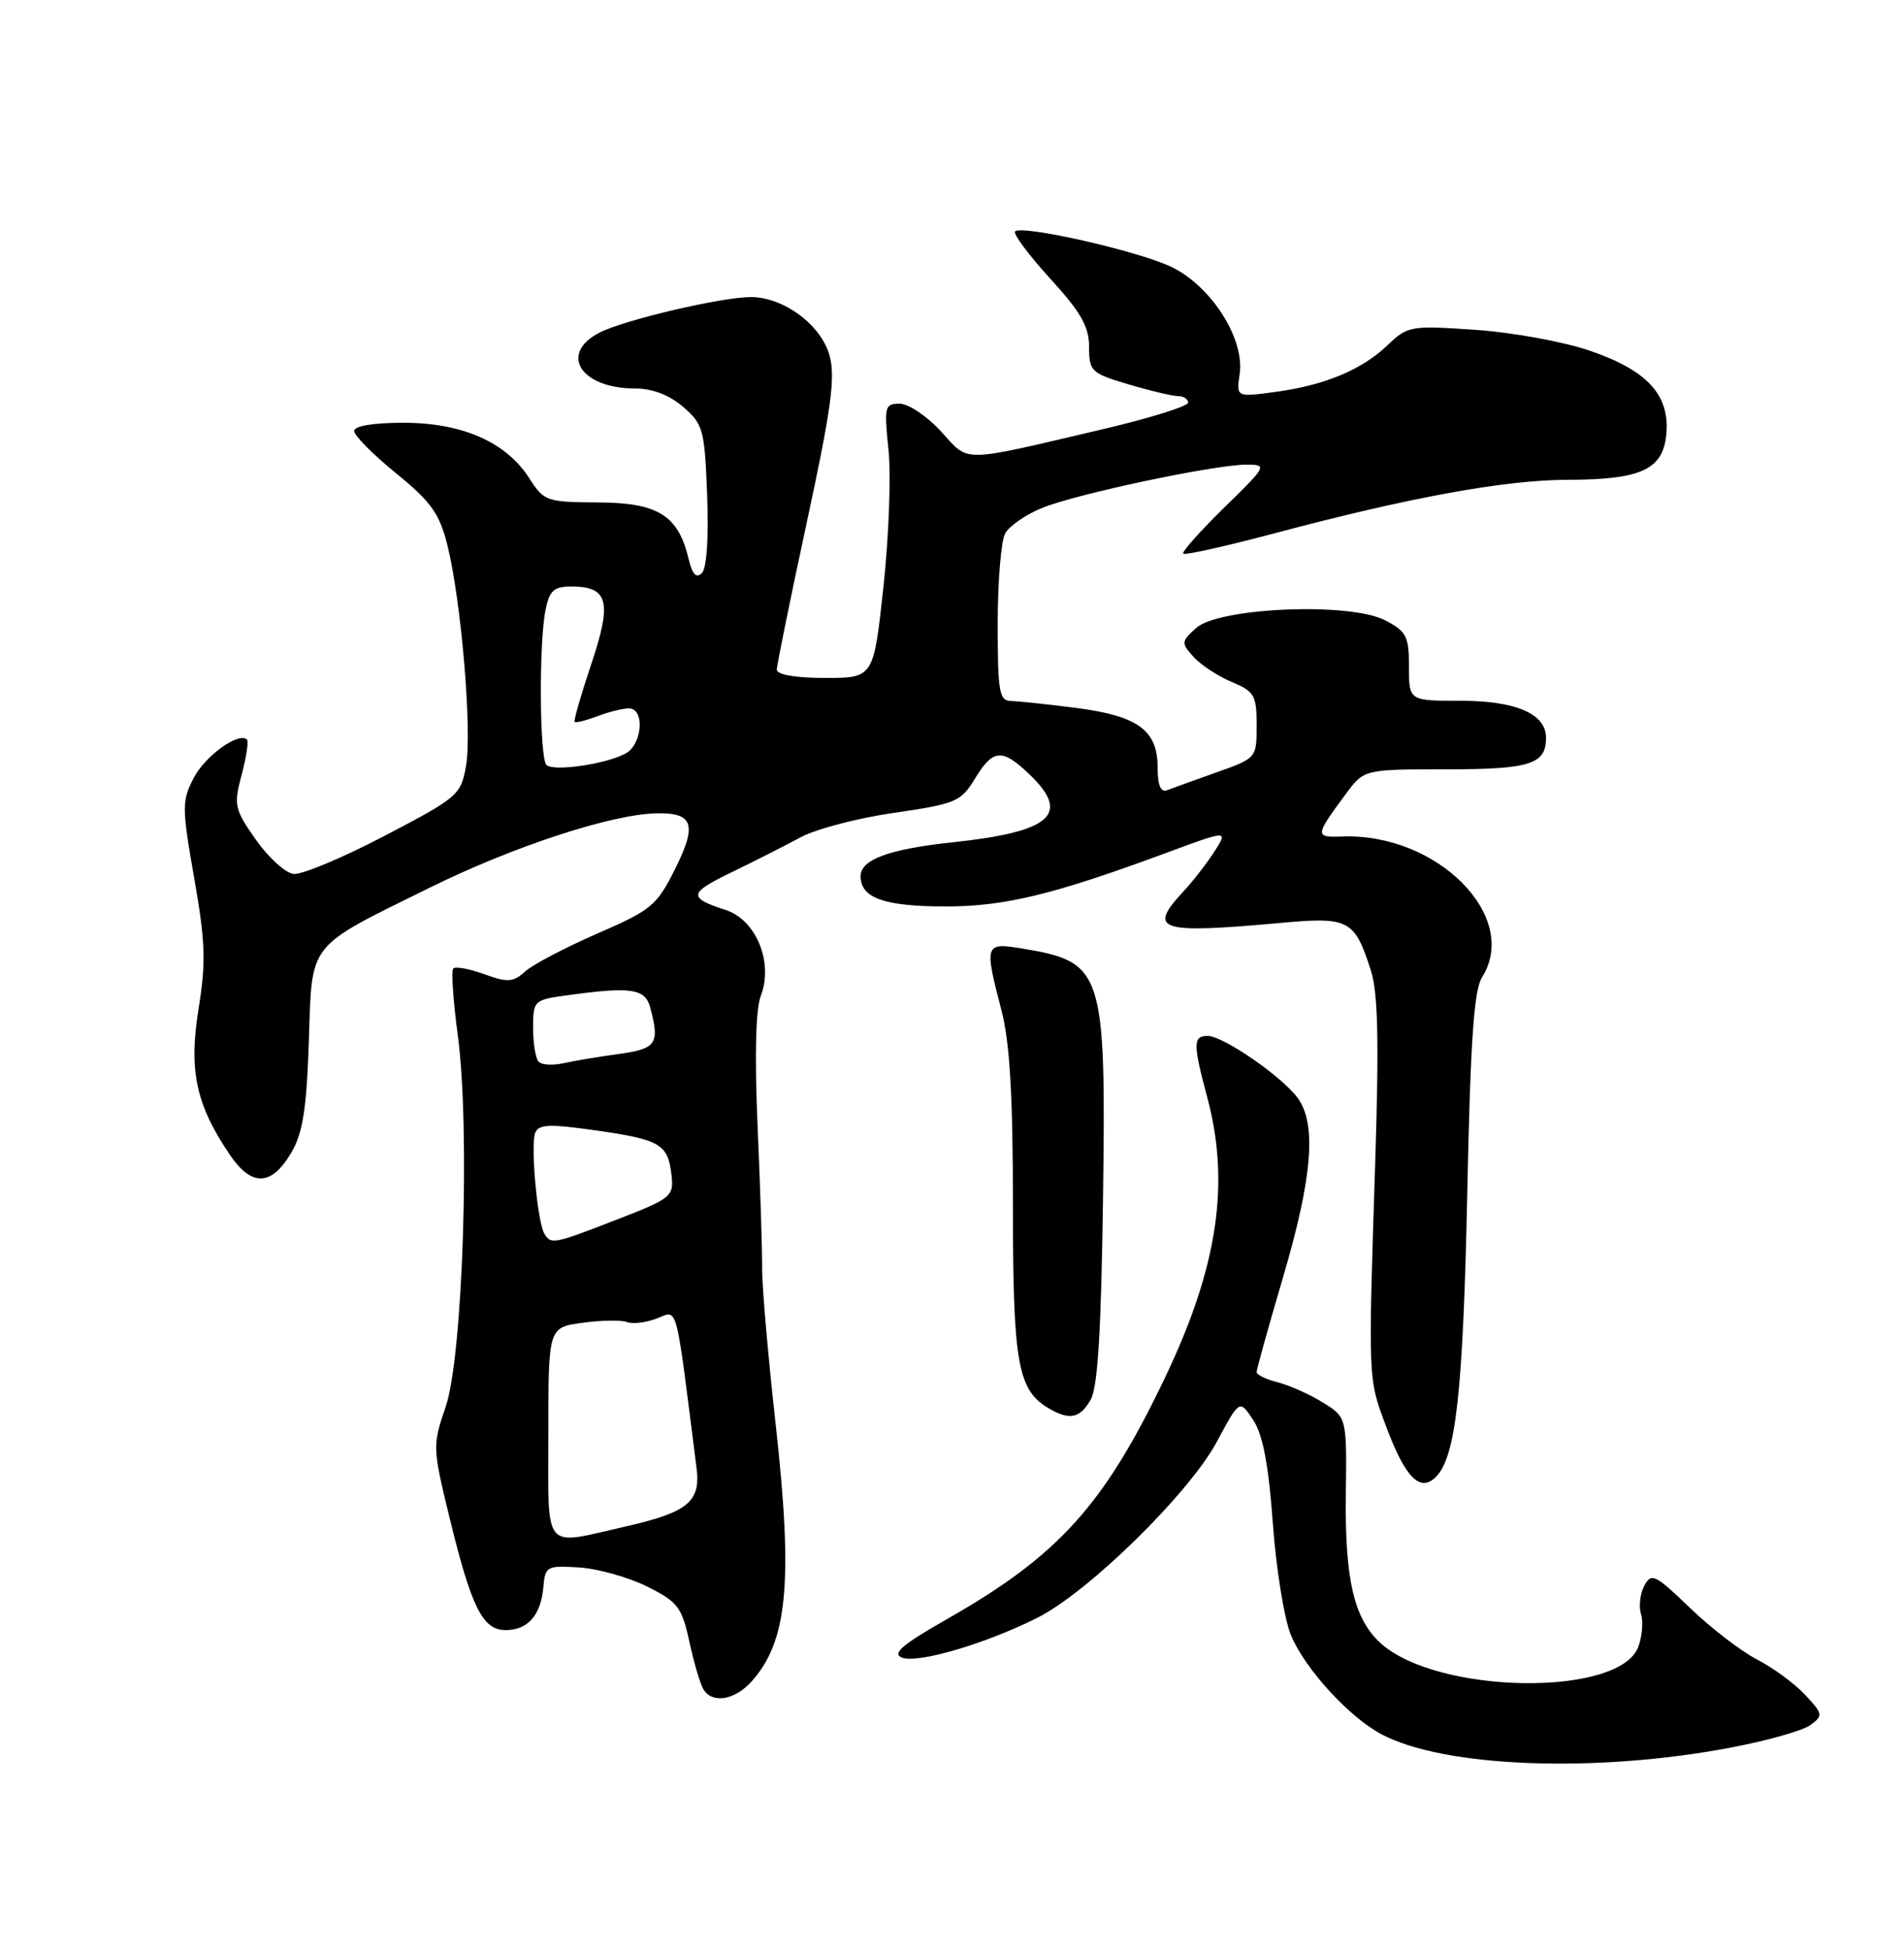 <?xml version="1.0" encoding="UTF-8" standalone="no"?>
<!DOCTYPE svg PUBLIC "-//W3C//DTD SVG 1.1//EN" "http://www.w3.org/Graphics/SVG/1.1/DTD/svg11.dtd" >
<svg xmlns="http://www.w3.org/2000/svg" xmlns:xlink="http://www.w3.org/1999/xlink" version="1.1" viewBox="0 0 250 256">
 <g >
 <path fill="currentColor"
d=" M 227.19 229.44 C 231.97 228.54 236.70 227.21 237.69 226.48 C 239.41 225.23 239.37 225.02 237.00 222.48 C 235.62 221.01 232.79 218.93 230.70 217.86 C 228.61 216.78 224.65 213.74 221.91 211.10 C 217.32 206.68 216.83 206.44 215.90 208.18 C 215.35 209.22 215.15 210.90 215.47 211.91 C 215.79 212.91 215.62 214.86 215.10 216.23 C 212.60 222.81 188.71 222.45 181.28 215.72 C 177.79 212.55 176.58 207.41 176.71 196.28 C 176.84 186.06 176.84 186.06 173.67 184.11 C 171.93 183.03 169.26 181.85 167.75 181.47 C 166.24 181.09 165.00 180.49 165.00 180.12 C 165.00 179.76 166.57 174.11 168.50 167.57 C 172.29 154.68 172.88 147.70 170.46 144.24 C 168.50 141.45 160.64 136.00 158.57 136.00 C 156.64 136.00 156.63 137.03 158.50 144.00 C 161.54 155.32 159.91 166.28 153.04 180.71 C 145.03 197.53 139.05 204.18 124.43 212.51 C 118.44 215.92 117.07 217.09 118.44 217.62 C 120.53 218.42 129.50 215.77 136.26 212.36 C 142.96 208.98 156.15 196.03 159.77 189.29 C 162.76 183.71 162.76 183.71 164.56 186.44 C 165.83 188.39 166.57 192.32 167.13 200.02 C 167.56 205.98 168.63 212.58 169.51 214.68 C 171.35 219.11 177.19 225.48 181.45 227.71 C 189.70 232.04 209.48 232.79 227.19 229.44 Z  M 98.68 220.75 C 103.41 215.49 104.15 207.71 101.86 187.11 C 100.84 177.97 100.04 168.70 100.07 166.50 C 100.09 164.30 99.83 155.97 99.48 148.00 C 99.07 138.68 99.22 132.52 99.89 130.75 C 101.58 126.36 99.29 120.76 95.29 119.47 C 90.29 117.84 90.38 117.26 96.13 114.48 C 99.08 113.05 103.13 111.00 105.13 109.92 C 107.12 108.84 112.64 107.39 117.40 106.71 C 125.51 105.53 126.16 105.26 128.01 102.23 C 130.40 98.30 131.57 98.21 135.20 101.69 C 140.65 106.92 138.03 109.21 125.00 110.59 C 116.69 111.48 113.00 112.85 113.00 115.04 C 113.00 117.90 116.11 119.00 124.21 119.00 C 131.88 119.00 138.30 117.45 152.88 112.06 C 161.26 108.96 161.26 108.96 159.50 111.73 C 158.53 113.25 156.67 115.65 155.37 117.05 C 150.64 122.15 152.11 122.62 168.29 121.15 C 177.12 120.35 177.86 120.74 180.00 127.41 C 180.94 130.34 181.08 136.69 180.56 152.91 C 179.64 181.44 179.62 180.92 182.01 187.29 C 184.53 194.02 186.46 195.97 188.54 193.89 C 191.17 191.25 192.11 182.72 192.66 156.50 C 193.07 136.65 193.53 129.98 194.60 128.29 C 199.63 120.34 188.70 109.35 176.23 109.82 C 172.61 109.95 172.63 109.75 176.70 104.25 C 179.10 101.00 179.10 101.00 189.85 101.00 C 200.90 101.00 203.00 100.34 203.00 96.86 C 203.00 93.71 199.04 92.00 191.78 92.00 C 185.00 92.00 185.00 92.00 185.00 87.53 C 185.00 83.51 184.67 82.88 181.84 81.42 C 177.24 79.04 160.04 79.75 157.06 82.44 C 155.08 84.24 155.07 84.41 156.72 86.24 C 157.68 87.30 159.93 88.78 161.73 89.53 C 164.71 90.78 165.00 91.28 165.00 95.21 C 165.00 99.52 164.98 99.54 159.75 101.39 C 156.86 102.42 153.94 103.47 153.25 103.74 C 152.40 104.06 152.00 103.11 152.00 100.76 C 152.00 95.87 149.43 93.99 141.32 92.94 C 137.57 92.46 133.71 92.05 132.75 92.03 C 131.20 92.00 131.00 90.84 131.00 81.93 C 131.00 76.40 131.44 71.05 131.97 70.05 C 132.50 69.06 134.73 67.52 136.92 66.65 C 141.56 64.79 159.53 61.00 163.66 61.00 C 166.44 61.01 166.37 61.14 160.73 66.65 C 157.56 69.76 155.14 72.47 155.36 72.69 C 155.58 72.91 160.87 71.73 167.13 70.07 C 185.08 65.29 197.60 63.00 205.86 62.99 C 215.55 62.97 218.40 61.63 218.80 56.92 C 219.23 51.82 216.27 48.62 208.75 46.04 C 205.31 44.86 198.55 43.63 193.71 43.30 C 185.23 42.72 184.83 42.79 182.21 45.30 C 178.80 48.56 173.95 50.58 167.41 51.46 C 162.33 52.14 162.33 52.14 162.77 49.10 C 163.47 44.36 158.83 37.26 153.50 34.90 C 148.70 32.77 134.15 29.52 133.29 30.38 C 132.99 30.68 135.05 33.46 137.87 36.55 C 141.92 40.98 143.00 42.87 143.00 45.54 C 143.00 48.75 143.26 49.00 148.18 50.46 C 151.03 51.31 153.96 52.00 154.68 52.00 C 155.41 52.00 156.00 52.39 156.00 52.86 C 156.00 53.33 150.94 54.91 144.75 56.36 C 125.84 60.79 127.34 60.77 123.56 56.64 C 121.73 54.64 119.29 53.00 118.13 53.00 C 116.16 53.00 116.07 53.37 116.66 59.03 C 117.01 62.35 116.71 70.45 116.00 77.03 C 114.70 89.00 114.70 89.00 108.35 89.00 C 104.42 89.00 102.00 88.58 102.00 87.91 C 102.00 87.31 103.78 78.57 105.95 68.50 C 109.16 53.61 109.71 49.53 108.92 46.66 C 107.81 42.65 102.89 39.00 98.58 39.00 C 94.75 39.00 82.00 41.99 78.75 43.65 C 73.33 46.41 76.22 51.00 83.38 51.00 C 85.65 51.00 87.88 51.85 89.69 53.41 C 92.33 55.68 92.52 56.39 92.85 65.01 C 93.07 70.56 92.79 74.61 92.16 75.24 C 91.43 75.97 90.90 75.41 90.42 73.39 C 89.06 67.66 86.42 66.00 78.58 65.96 C 71.76 65.92 71.43 65.81 69.50 62.79 C 66.47 58.05 60.72 55.51 53.00 55.50 C 49.02 55.50 46.50 55.92 46.50 56.58 C 46.50 57.17 48.98 59.67 52.00 62.13 C 56.60 65.87 57.70 67.42 58.74 71.55 C 60.55 78.80 62.00 95.88 61.20 100.50 C 60.52 104.37 60.18 104.67 50.50 109.73 C 45.00 112.61 39.62 114.86 38.54 114.73 C 37.46 114.60 35.24 112.58 33.59 110.23 C 30.78 106.23 30.67 105.70 31.72 101.74 C 32.34 99.42 32.66 97.33 32.43 97.10 C 31.37 96.04 26.93 99.23 25.43 102.14 C 23.87 105.16 23.87 106.00 25.50 115.28 C 26.97 123.66 27.06 126.32 26.07 132.45 C 24.77 140.53 25.72 145.01 30.15 151.56 C 33.04 155.85 35.67 155.75 38.29 151.25 C 39.76 148.74 40.26 145.49 40.55 136.79 C 40.99 123.50 40.15 124.57 56.50 116.50 C 67.32 111.16 80.13 106.95 86.07 106.78 C 91.02 106.64 91.58 108.19 88.66 114.04 C 86.25 118.88 85.55 119.47 78.43 122.56 C 74.23 124.39 69.96 126.63 68.96 127.53 C 67.39 128.96 66.67 129.01 63.60 127.90 C 61.65 127.19 59.81 126.85 59.52 127.14 C 59.23 127.43 59.50 131.38 60.11 135.92 C 61.75 148.15 60.78 178.10 58.52 184.68 C 56.78 189.76 56.79 190.04 59.01 199.18 C 61.91 211.08 63.37 214.00 66.40 214.00 C 69.32 214.00 71.03 212.03 71.35 208.33 C 71.58 205.63 71.80 205.51 76.04 205.78 C 78.49 205.94 82.51 207.06 84.96 208.28 C 89.00 210.29 89.52 210.97 90.52 215.54 C 91.12 218.31 91.95 221.12 92.37 221.79 C 93.55 223.69 96.46 223.21 98.68 220.75 Z  M 143.21 183.75 C 144.14 182.14 144.59 174.67 144.83 157.35 C 145.23 127.41 144.87 126.29 134.25 124.53 C 129.29 123.71 129.22 123.91 131.50 132.66 C 132.59 136.84 133.00 143.85 133.00 158.26 C 133.00 179.04 133.62 182.51 137.75 184.92 C 140.45 186.49 141.82 186.20 143.21 183.75 Z  M 72.00 188.14 C 72.00 174.27 72.00 174.27 76.48 173.66 C 78.94 173.32 81.56 173.28 82.30 173.56 C 83.05 173.85 84.82 173.64 86.23 173.10 C 89.06 172.03 88.63 170.41 91.46 192.74 C 92.02 197.15 90.33 198.54 82.06 200.42 C 71.13 202.90 72.00 203.96 72.00 188.14 Z  M 71.48 161.97 C 70.57 160.49 69.64 150.38 70.27 148.74 C 70.71 147.58 72.10 147.53 78.36 148.42 C 86.74 149.62 87.72 150.21 88.18 154.35 C 88.48 157.06 88.10 157.36 81.02 160.10 C 72.62 163.35 72.37 163.40 71.48 161.97 Z  M 70.74 139.40 C 70.33 139.00 70.00 137.00 70.00 134.97 C 70.00 131.33 70.07 131.26 74.64 130.64 C 82.87 129.51 84.71 129.79 85.37 132.25 C 86.65 137.03 86.20 137.69 81.25 138.37 C 78.64 138.72 75.37 139.27 73.99 139.58 C 72.61 139.89 71.14 139.81 70.74 139.40 Z  M 71.75 100.42 C 70.84 99.51 70.75 84.50 71.62 80.12 C 72.14 77.53 72.72 77.00 75.00 77.00 C 79.88 77.00 80.39 78.97 77.64 87.17 C 76.29 91.20 75.30 94.63 75.45 94.78 C 75.60 94.93 76.94 94.59 78.43 94.03 C 79.91 93.46 81.78 93.00 82.57 93.00 C 84.70 93.00 84.35 97.74 82.13 98.93 C 79.49 100.34 72.65 101.32 71.75 100.42 Z "/>
</g>
</svg>